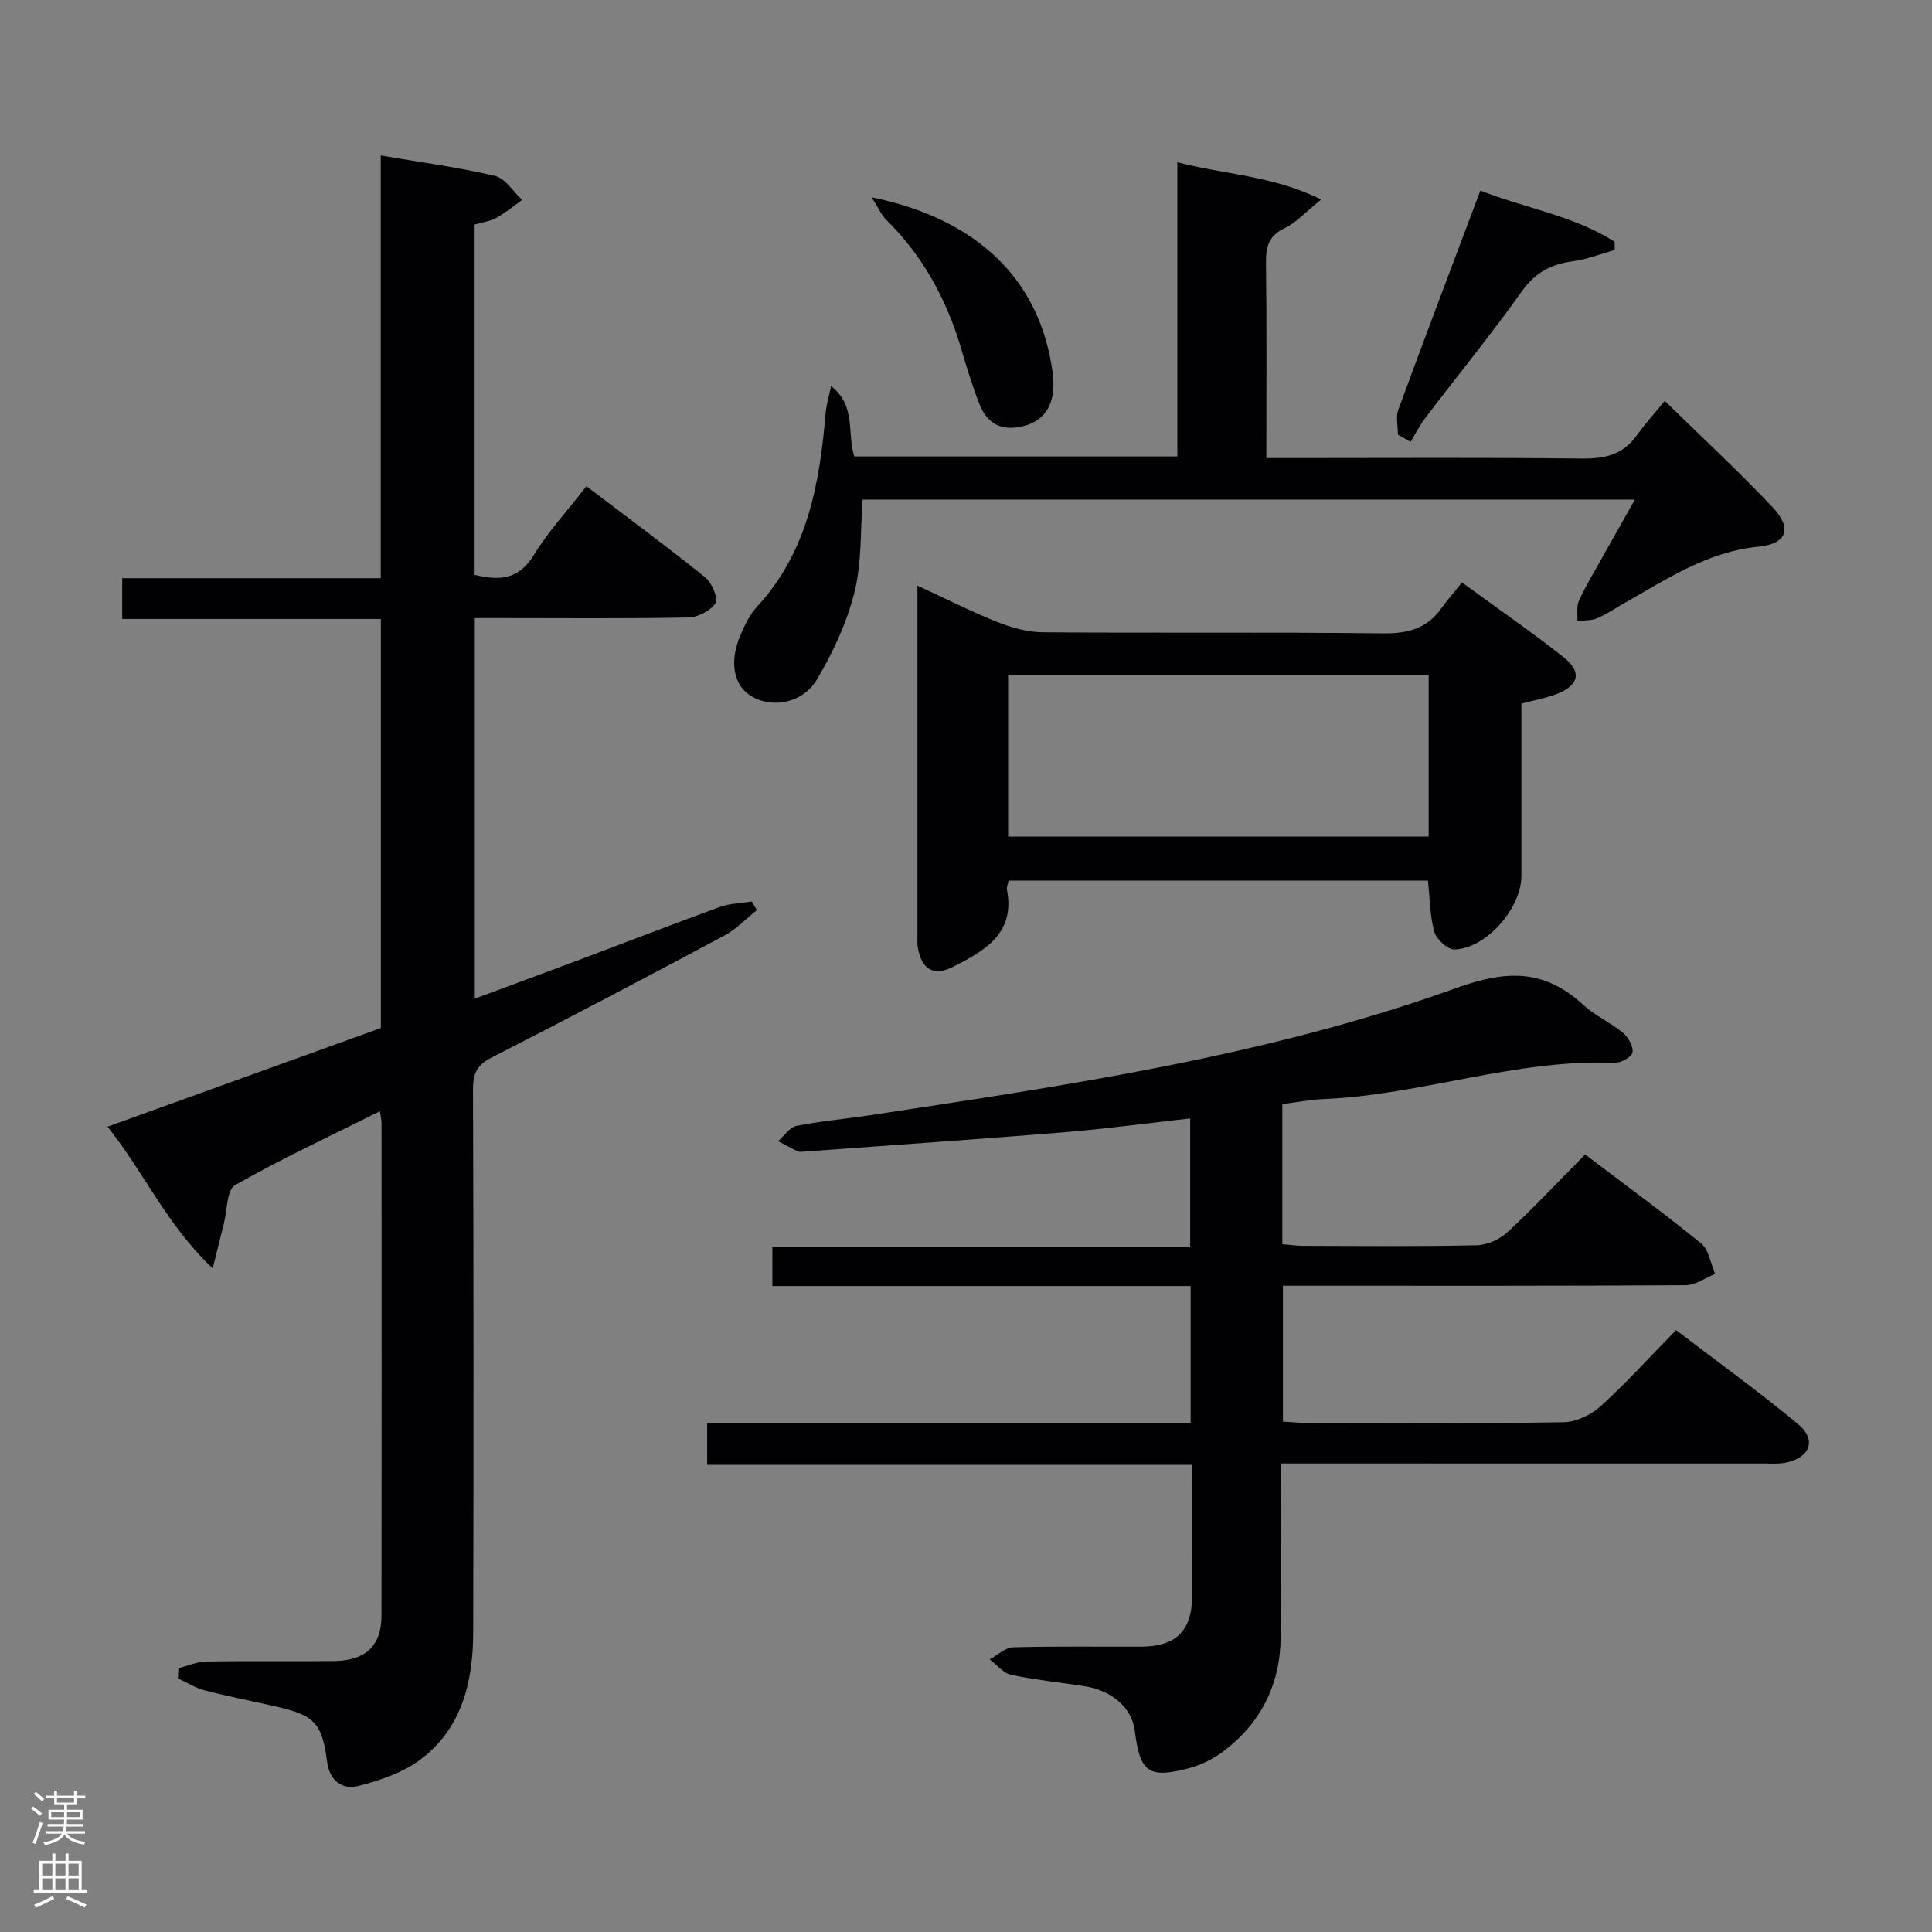 <svg enable-background="new 0 0 400 400" viewBox="0 0 400 400" xmlns="http://www.w3.org/2000/svg"><rect x="0" y="0" width="400" height="400" fill="#808080" stroke="none"/><g fill="#010103"><path d="m36.94 345.39c1.93-.49 3.85-1.36 5.78-1.39 8.83-.15 17.66.01 26.5-.1 6.49-.08 9.75-3.18 9.76-9.39.05-34 .03-67.99.01-101.99 0-.61-.16-1.23-.33-2.45-10.29 5.14-20.37 9.82-30 15.31-1.74.99-1.62 5.27-2.33 8.04-.66 2.57-1.29 5.16-2.29 9.18-9.62-9.09-14.14-19.8-21.78-29.33 19.28-6.96 37.91-13.68 56.59-20.43 0-28.2 0-56.17 0-84.69-17.82 0-35.54 0-53.55 0 0-2.95 0-5.36 0-8.44h53.53c0-29.42 0-58.18 0-87.52 8.2 1.4 16.02 2.43 23.65 4.23 2.14.5 3.76 3.25 5.62 4.97-1.77 1.26-3.45 2.67-5.34 3.72-1.27.7-2.82.89-4.5 1.38v72.52c4.93 1.21 9.06 1.13 12.25-4.08 3.02-4.92 7.01-9.25 10.9-14.26 8.32 6.32 16.58 12.41 24.56 18.83 1.39 1.12 2.8 4.36 2.18 5.35-1 1.6-3.67 2.94-5.67 2.99-12.83.26-25.66.13-38.49.13-1.8 0-3.6 0-5.69 0v78.78c7.38-2.74 14.61-5.39 21.83-8.1 9.64-3.62 19.23-7.35 28.9-10.87 2.07-.75 4.4-.77 6.61-1.13.35.59.7 1.19 1.06 1.78-2.23 1.78-4.25 3.94-6.73 5.27-15.99 8.55-32.03 17-48.17 25.24-3 1.53-3.88 3.28-3.87 6.53.12 37.5.13 74.99.04 112.49-.02 10.15-2.29 19.78-10.8 26.24-3.66 2.78-8.46 4.43-13 5.57-3.25.81-5.92-.95-6.46-5.1-1.04-7.94-2.64-9.51-10.27-11.28-5.01-1.16-10.06-2.12-15.04-3.41-1.94-.5-3.72-1.64-5.57-2.49.03-.69.07-1.39.11-2.1z"/><path d="m265.17 303c0 12.35.08 24.14-.02 35.93-.08 9.75-4.04 17.74-11.81 23.63-2.06 1.56-4.55 2.83-7.04 3.49-8.48 2.27-10.29.93-11.35-7.7-.57-4.68-4.64-8.33-10.37-9.23-5.09-.8-10.23-1.3-15.26-2.37-1.62-.35-2.95-2.09-4.41-3.19 1.61-.87 3.2-2.45 4.84-2.5 8.82-.25 17.66-.09 26.49-.13 7.15-.03 10.49-3.2 10.57-10.25.1-8.97.03-17.95.03-27.4-33.57 0-66.81 0-100.43 0 0-3 0-5.53 0-8.66h100.1c0-9.63 0-18.69 0-28.36-28.86 0-57.59 0-86.6 0 0-3 0-5.4 0-8.18h86.5c0-8.92 0-17.46 0-26.52-8.72.97-17.36 2.15-26.05 2.86-17.88 1.46-35.79 2.68-53.68 3.99-.5.04-1.07.15-1.49-.04-1.39-.63-2.73-1.39-4.08-2.1 1.25-1.1 2.37-2.88 3.79-3.16 5.03-1.01 10.17-1.44 15.26-2.22 41.03-6.23 82.2-12.21 121.4-26.35 10.47-3.78 18.25-3.87 26.29 3.55 2.42 2.23 5.61 3.61 8.15 5.73 1.12.93 2.21 2.85 1.99 4.09-.16.94-2.45 2.19-3.75 2.14-20.49-.84-39.92 6.65-60.19 7.5-2.78.12-5.53.66-8.56 1.04v29c1.38.12 2.8.33 4.22.34 12 .03 24 .15 35.99-.11 2.18-.05 4.78-1.2 6.39-2.7 5.47-5.08 10.59-10.54 16.09-16.1 8.3 6.3 16.34 12.16 24.04 18.44 1.6 1.31 1.95 4.16 2.87 6.3-2.03.81-4.06 2.32-6.1 2.33-25.83.16-51.66.11-77.49.11-1.82 0-3.63 0-5.88 0v28.13c1.58.09 3.34.27 5.09.27 17.66.02 35.33.15 52.99-.14 2.61-.04 5.7-1.52 7.68-3.31 5.3-4.8 10.11-10.13 15.63-15.77 8.63 6.6 17.21 12.78 25.32 19.52 3.78 3.15 2.46 6.8-2.35 7.88-1.59.36-3.31.23-4.97.23-31.34-.01-62.67-.01-94-.01-1.78 0-3.56 0-5.84 0z"/><path d="m208.82 182.32c-.18.89-.44 1.4-.35 1.85 1.79 9.1-4.6 12.66-11.04 15.95-4.15 2.12-6.62.62-7.41-3.98-.08-.49-.08-1-.08-1.49 0-24.13 0-48.25 0-73.41 5.87 2.71 11.09 5.37 16.5 7.52 2.99 1.19 6.32 2.13 9.5 2.15 23.47.18 46.95-.06 70.42.22 5.09.06 9.03-.97 12.02-5.14 1.26-1.76 2.69-3.39 4.31-5.4 7.54 5.51 14.47 10.29 21.06 15.5 3.85 3.04 3.15 5.86-1.53 7.62-2.15.81-4.44 1.23-7.23 1.97v35.65c0 6.71-7.26 15.05-13.85 15.25-1.41.04-3.72-2.08-4.16-3.62-.94-3.29-.93-6.85-1.34-10.63-28.78-.01-57.67-.01-86.82-.01zm-.1-9.12h87.07c0-11.32 0-22.26 0-33.47-29.06 0-57.91 0-87.07 0z"/><path d="m344.67 83c8.11 7.94 15.44 14.73 22.29 21.97 4.17 4.41 3.04 7.63-2.88 8.21-10.56 1.03-18.96 6.71-27.76 11.68-1.88 1.06-3.68 2.32-5.66 3.15-1.23.51-2.72.4-4.09.56.08-1.41-.21-2.99.33-4.2 1.37-3.01 3.1-5.86 4.72-8.76 2.17-3.88 4.36-7.74 6.86-12.18-53.73 0-106.75 0-159.88 0-.49 6.44-.15 13.06-1.7 19.2-1.58 6.3-4.44 12.47-7.78 18.08-2.97 4.98-9.4 6-13.62 3.4-3.61-2.23-4.56-7.03-2.23-12.53.9-2.12 1.94-4.33 3.48-6 10.48-11.36 12.95-25.48 14.19-40.08.14-1.68.66-3.32 1.12-5.57 5.31 4.15 3.23 9.79 4.81 14.57h66.89c0-20.06 0-40.12 0-60.9 9.94 2.56 19.71 2.74 29.78 7.7-3.23 2.6-5.13 4.76-7.53 5.91-3.26 1.56-3.94 3.77-3.9 7.1.17 13.29.07 26.58.07 40.53h5.83c19.83 0 39.67-.13 59.49.1 4.68.06 8.43-.77 11.28-4.67 1.84-2.55 3.95-4.9 5.89-7.27z"/><path d="m180.47 40.85c21.72 4.42 34.94 16.95 37.48 36.42.85 6.54-1.79 10.25-6.97 11.15-4.21.73-6.77-1.15-8.19-4.74-1.45-3.67-2.6-7.47-3.72-11.27-3.01-10.2-7.86-19.28-15.5-26.81-1.12-1.1-1.77-2.67-3.1-4.75z"/><path d="m289.43 90c0-1.74-.49-3.65.08-5.18 5.47-14.93 11.12-29.79 16.98-45.36 9.36 3.67 19.32 5.19 27.8 10.59.01.57.01 1.14.02 1.71-2.87.8-5.69 1.93-8.61 2.32-4.5.6-7.81 2.29-10.59 6.2-6.36 8.94-13.31 17.45-19.96 26.18-1.19 1.56-2.07 3.34-3.09 5.02-.89-.5-1.76-.99-2.63-1.48z"/></g><path d="m6.44 374.46.42-.45c.65.47 1.27.95 1.85 1.44l-.45.49c-.65-.56-1.25-1.06-1.82-1.48m.93 7.33-.63-.26c.55-1.36 1.05-2.8 1.52-4.33.19.1.38.19.59.27-.46 1.29-.95 2.73-1.48 4.32m-.38-10.38.44-.42c.43.34 1.01.82 1.74 1.44l-.49.49c-.53-.51-1.09-1.01-1.69-1.51m2.5.35h1.72v-1.04h.59v1.04h3.52v-1.04h.59v1.04h1.75v.53h-1.75v1.42h-2.03v.97h3.22v2.03h-3.24c0 .35-.01.66-.03.93h3.32v.53h-3.37c-.03.27-.08.58-.15.94h3.96v.53h-3.71c.67.92 1.93 1.48 3.79 1.68-.13.24-.23.44-.29.59-2.13-.38-3.48-1.08-4.04-2.12-.43.97-1.77 1.72-4.03 2.23-.09-.19-.2-.37-.33-.55 2.1-.42 3.37-1.03 3.81-1.83h-3.36v-.53h3.58c.08-.29.13-.61.16-.94h-3.33v-.53h3.39c.02-.27.04-.58.04-.93h-3.23v-2.03h3.25v-.97h-2.07v-1.42h-1.73zm1.12 3.44v1h2.65c.01-.3.02-.44.01-.4v-.25-.35zm1.19-2h3.52v-.91h-3.52zm4.71 2h-2.63v.59c0 .16-.01.28-.01.4h2.64z" fill="#fcfafa"/><path d="m13.56 383.74h.63v1.52h2.72v6.07h1.13v.6h-11.06v-.6h1.13v-6.07h2.73v-1.52h.63v1.52h2.1v-1.52zm-2.69 8.83.38.56c-1.24.63-2.53 1.25-3.85 1.85-.1-.21-.21-.42-.34-.63 1.36-.55 2.63-1.15 3.81-1.78m-2.13-4.27h2.1v-2.45h-2.1zm0 3.04h2.1v-2.46h-2.1zm2.72-3.04h2.1v-2.45h-2.1zm0 3.04h2.1v-2.46h-2.1zm6.07 3.6c-1.41-.71-2.7-1.3-3.86-1.78l.35-.56c1.45.62 2.75 1.19 3.88 1.72zm-1.25-9.09h-2.1v2.45h2.1zm-2.09 5.49h2.1v-2.46h-2.1z" fill="#fcfafa"/></svg>